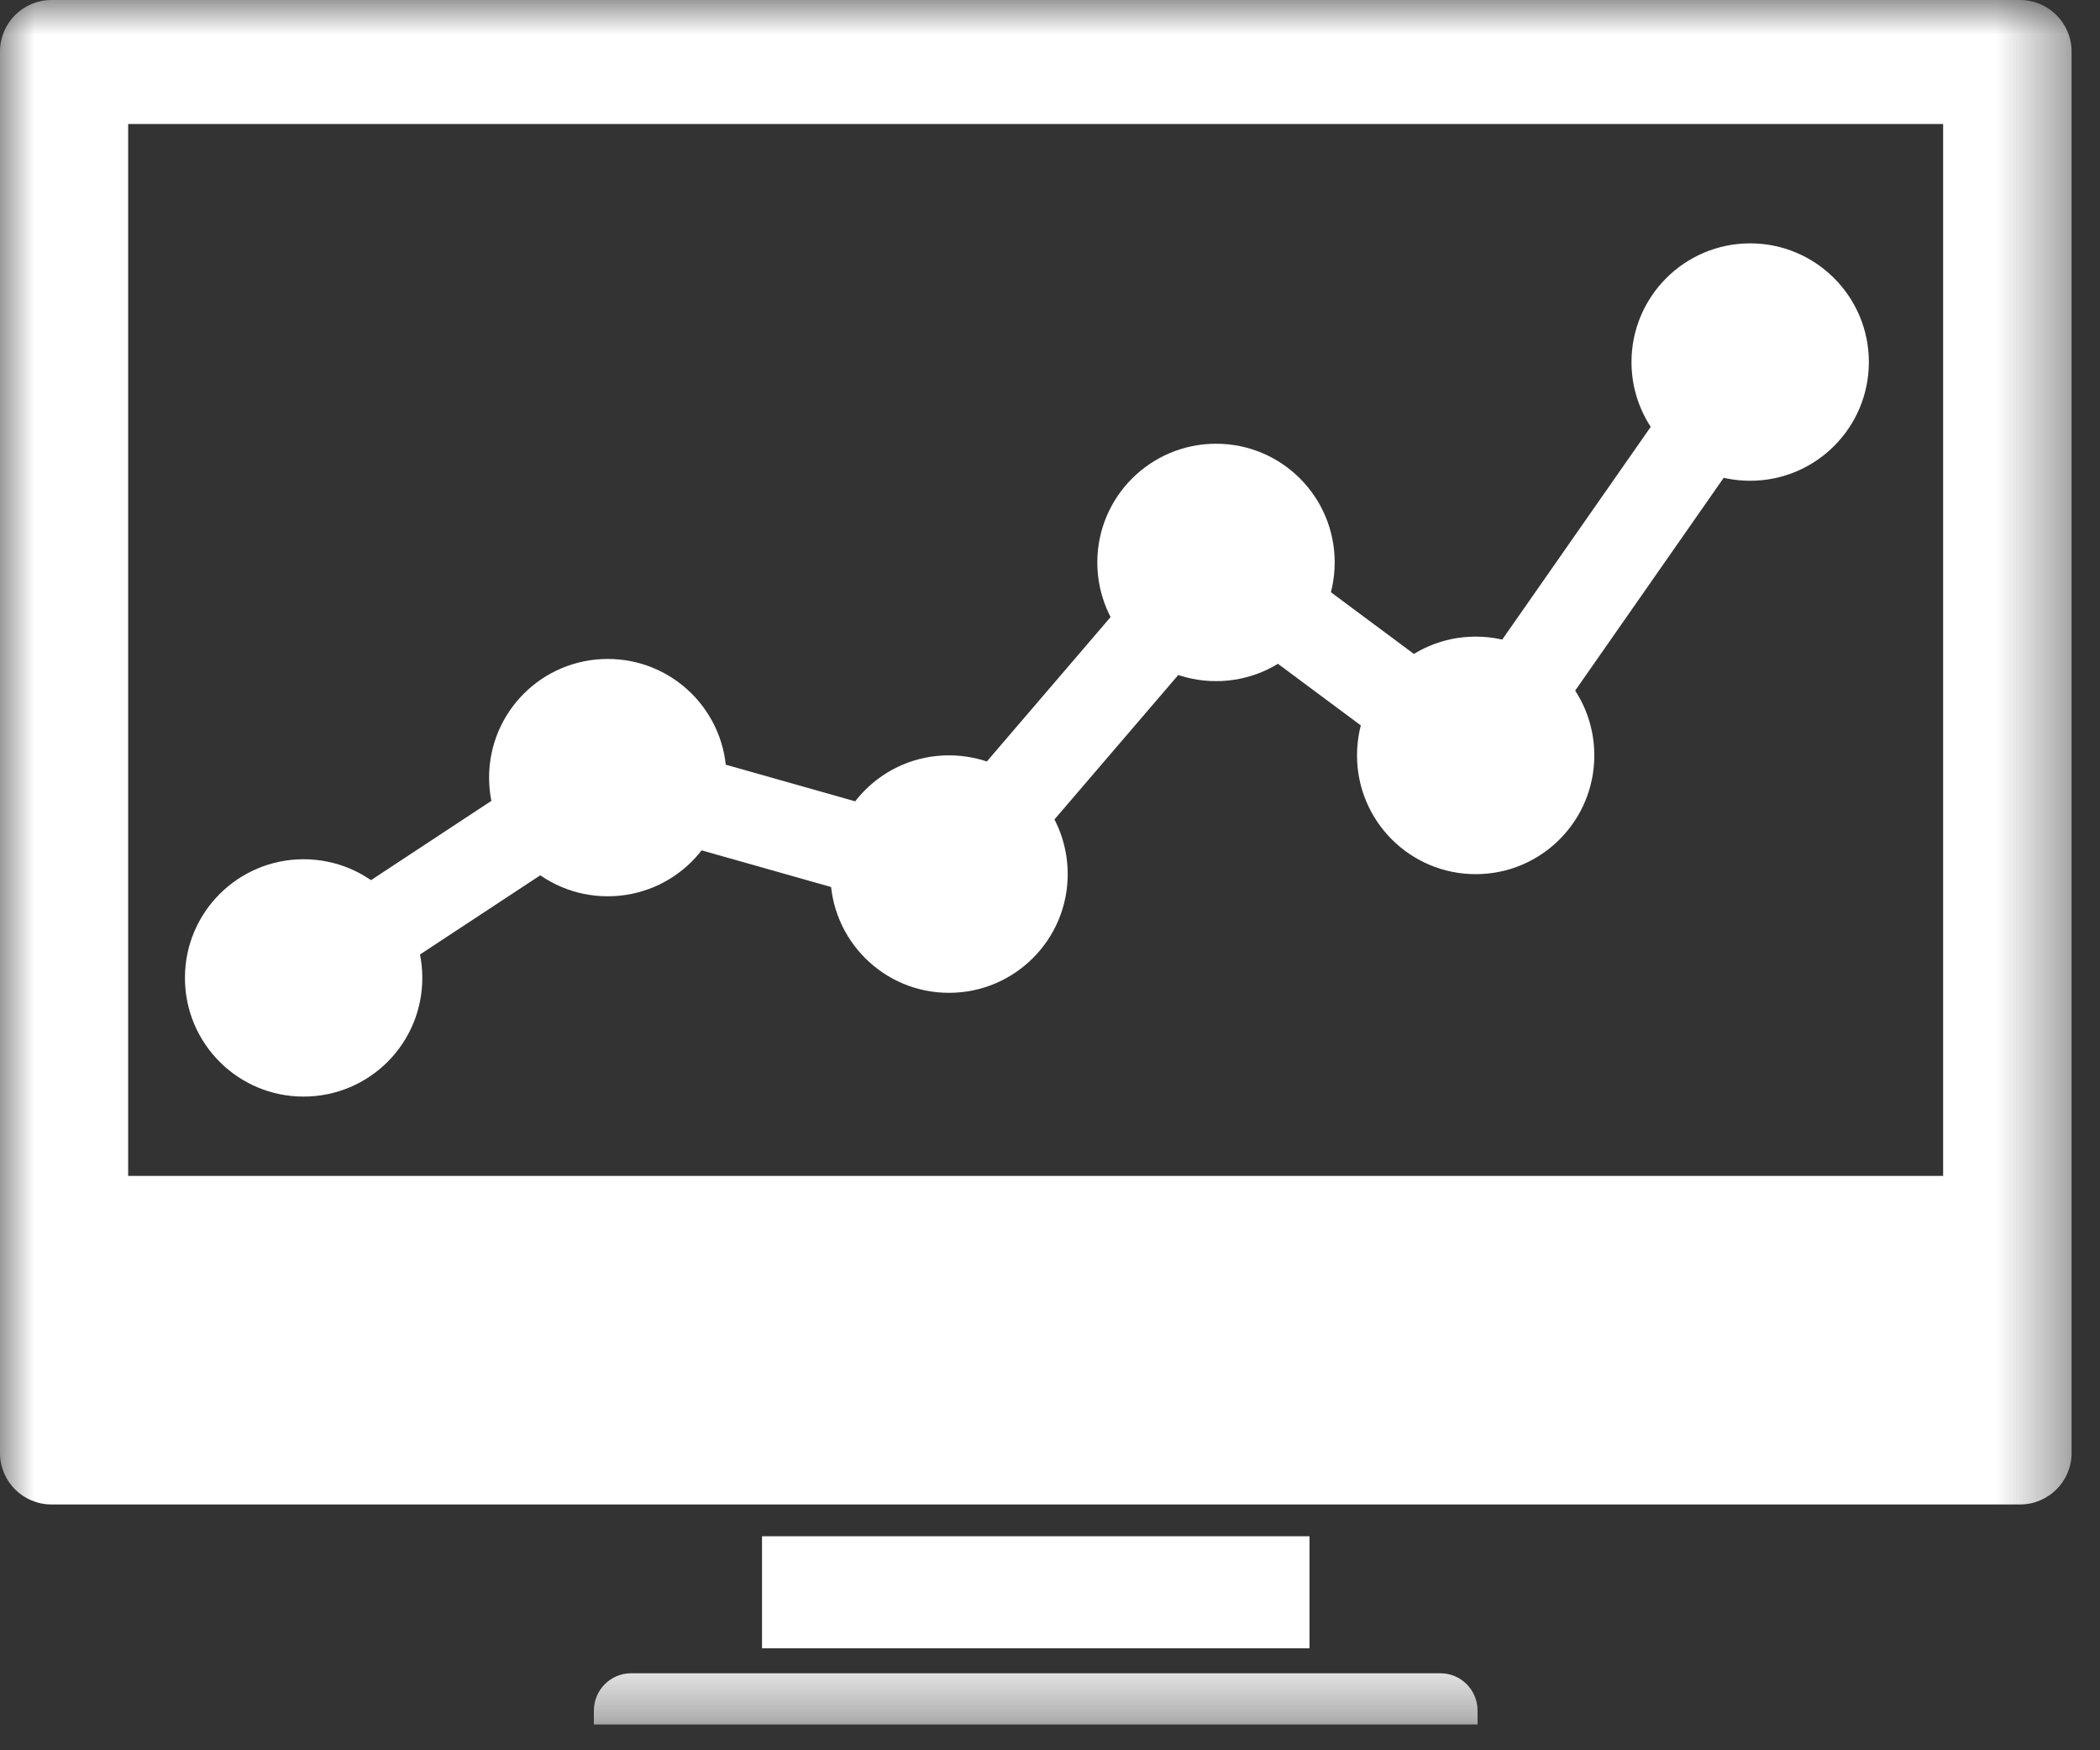 <?xml version="1.0" encoding="UTF-8"?>
<svg width="30px" height="25px" viewBox="0 0 30 25" version="1.1" xmlns="http://www.w3.org/2000/svg" xmlns:xlink="http://www.w3.org/1999/xlink">
    <rect x="0" y="0" width="30" height="25" fill="#333333" stroke="none"/>
    <!-- Generator: Sketch 41.2 (35397) - http://www.bohemiancoding.com/sketch -->
    <title>Page 1</title>
    <desc>Created with Sketch.</desc>
    <defs>
        <polygon id="path-1" points="0 24.632 29.594 24.632 29.594 -0 0 -0"></polygon>
    </defs>
    <g id="控制台" stroke="none" stroke-width="1" fill="none" fill-rule="evenodd">
        <g id="Page-1">
            <path d="M4.337,14.603 C4.131,14.603 3.928,14.502 3.806,14.317 C3.613,14.023 3.694,13.629 3.987,13.436 L8.575,10.415 L13.338,11.763 L17.276,7.168 L20.935,9.888 L24.481,4.809 C24.682,4.521 25.08,4.449 25.366,4.651 C25.654,4.852 25.725,5.249 25.523,5.537 L21.228,11.69 L17.47,8.897 L13.775,13.208 L8.789,11.797 L4.687,14.498 C4.579,14.569 4.457,14.603 4.337,14.603 L4.337,14.603 Z" id="Fill-1" fill="#FFFFFF"></path>
            <mask id="mask-2" fill="white">
                <use xlink:href="#path-1"></use>
            </mask>
            <g id="Clip-4"></g>
            <polygon id="Fill-3" fill="#FFFFFF" mask="url(#mask-2)" points="10.886 23.543 18.707 23.543 18.707 21.943 10.886 21.943"></polygon>
            <path d="M1.831,16.796 L27.759,16.796 L27.759,1.771 L1.831,1.771 L1.831,16.796 Z M28.857,-0 L0.738,-0 C0.328,-0 0,0.329 0,0.737 L0,20.755 C0,21.16 0.328,21.489 0.738,21.489 L28.857,21.489 C29.263,21.489 29.594,21.16 29.594,20.755 L29.594,0.737 C29.594,0.329 29.263,-0 28.857,-0 L28.857,-0 Z" id="Fill-5" fill="#FFFFFF" mask="url(#mask-2)"></path>
            <path d="M20.577,23.9 L9.015,23.9 C8.722,23.9 8.484,24.139 8.484,24.434 L8.484,24.631 L21.108,24.631 L21.108,24.434 C21.108,24.139 20.871,23.9 20.577,23.9" id="Fill-6" fill="#FFFFFF" mask="url(#mask-2)"></path>
            <path d="M6.033,13.967 C6.033,14.906 5.275,15.663 4.337,15.663 C3.401,15.663 2.642,14.906 2.642,13.967 C2.642,13.031 3.401,12.273 4.337,12.273 C5.275,12.273 6.033,13.031 6.033,13.967" id="Fill-7" fill="#FFFFFF" mask="url(#mask-2)"></path>
            <path d="M10.378,11.107 C10.378,12.045 9.62,12.802 8.682,12.802 C7.745,12.802 6.987,12.045 6.987,11.107 C6.987,10.17 7.745,9.412 8.682,9.412 C9.62,9.412 10.378,10.17 10.378,11.107" id="Fill-8" fill="#FFFFFF" mask="url(#mask-2)"></path>
            <path d="M15.253,12.486 C15.253,13.421 14.495,14.181 13.556,14.181 C12.62,14.181 11.863,13.421 11.863,12.486 C11.863,11.546 12.62,10.789 13.556,10.789 C14.495,10.789 15.253,11.546 15.253,12.486" id="Fill-9" fill="#FFFFFF" mask="url(#mask-2)"></path>
            <path d="M19.067,8.033 C19.067,8.971 18.31,9.729 17.373,9.729 C16.435,9.729 15.676,8.971 15.676,8.033 C15.676,7.097 16.435,6.338 17.373,6.338 C18.31,6.338 19.067,7.097 19.067,8.033" id="Fill-10" fill="#FFFFFF" mask="url(#mask-2)"></path>
            <path d="M22.776,10.789 C22.776,11.727 22.018,12.486 21.081,12.486 C20.145,12.486 19.386,11.727 19.386,10.789 C19.386,9.852 20.145,9.093 21.081,9.093 C22.018,9.093 22.776,9.852 22.776,10.789" id="Fill-11" fill="#FFFFFF" mask="url(#mask-2)"></path>
            <path d="M26.698,5.172 C26.698,6.108 25.939,6.867 25.002,6.867 C24.066,6.867 23.307,6.108 23.307,5.172 C23.307,4.236 24.066,3.476 25.002,3.476 C25.939,3.476 26.698,4.236 26.698,5.172" id="Fill-12" fill="#FFFFFF" mask="url(#mask-2)"></path>
        </g>
    </g>
</svg>